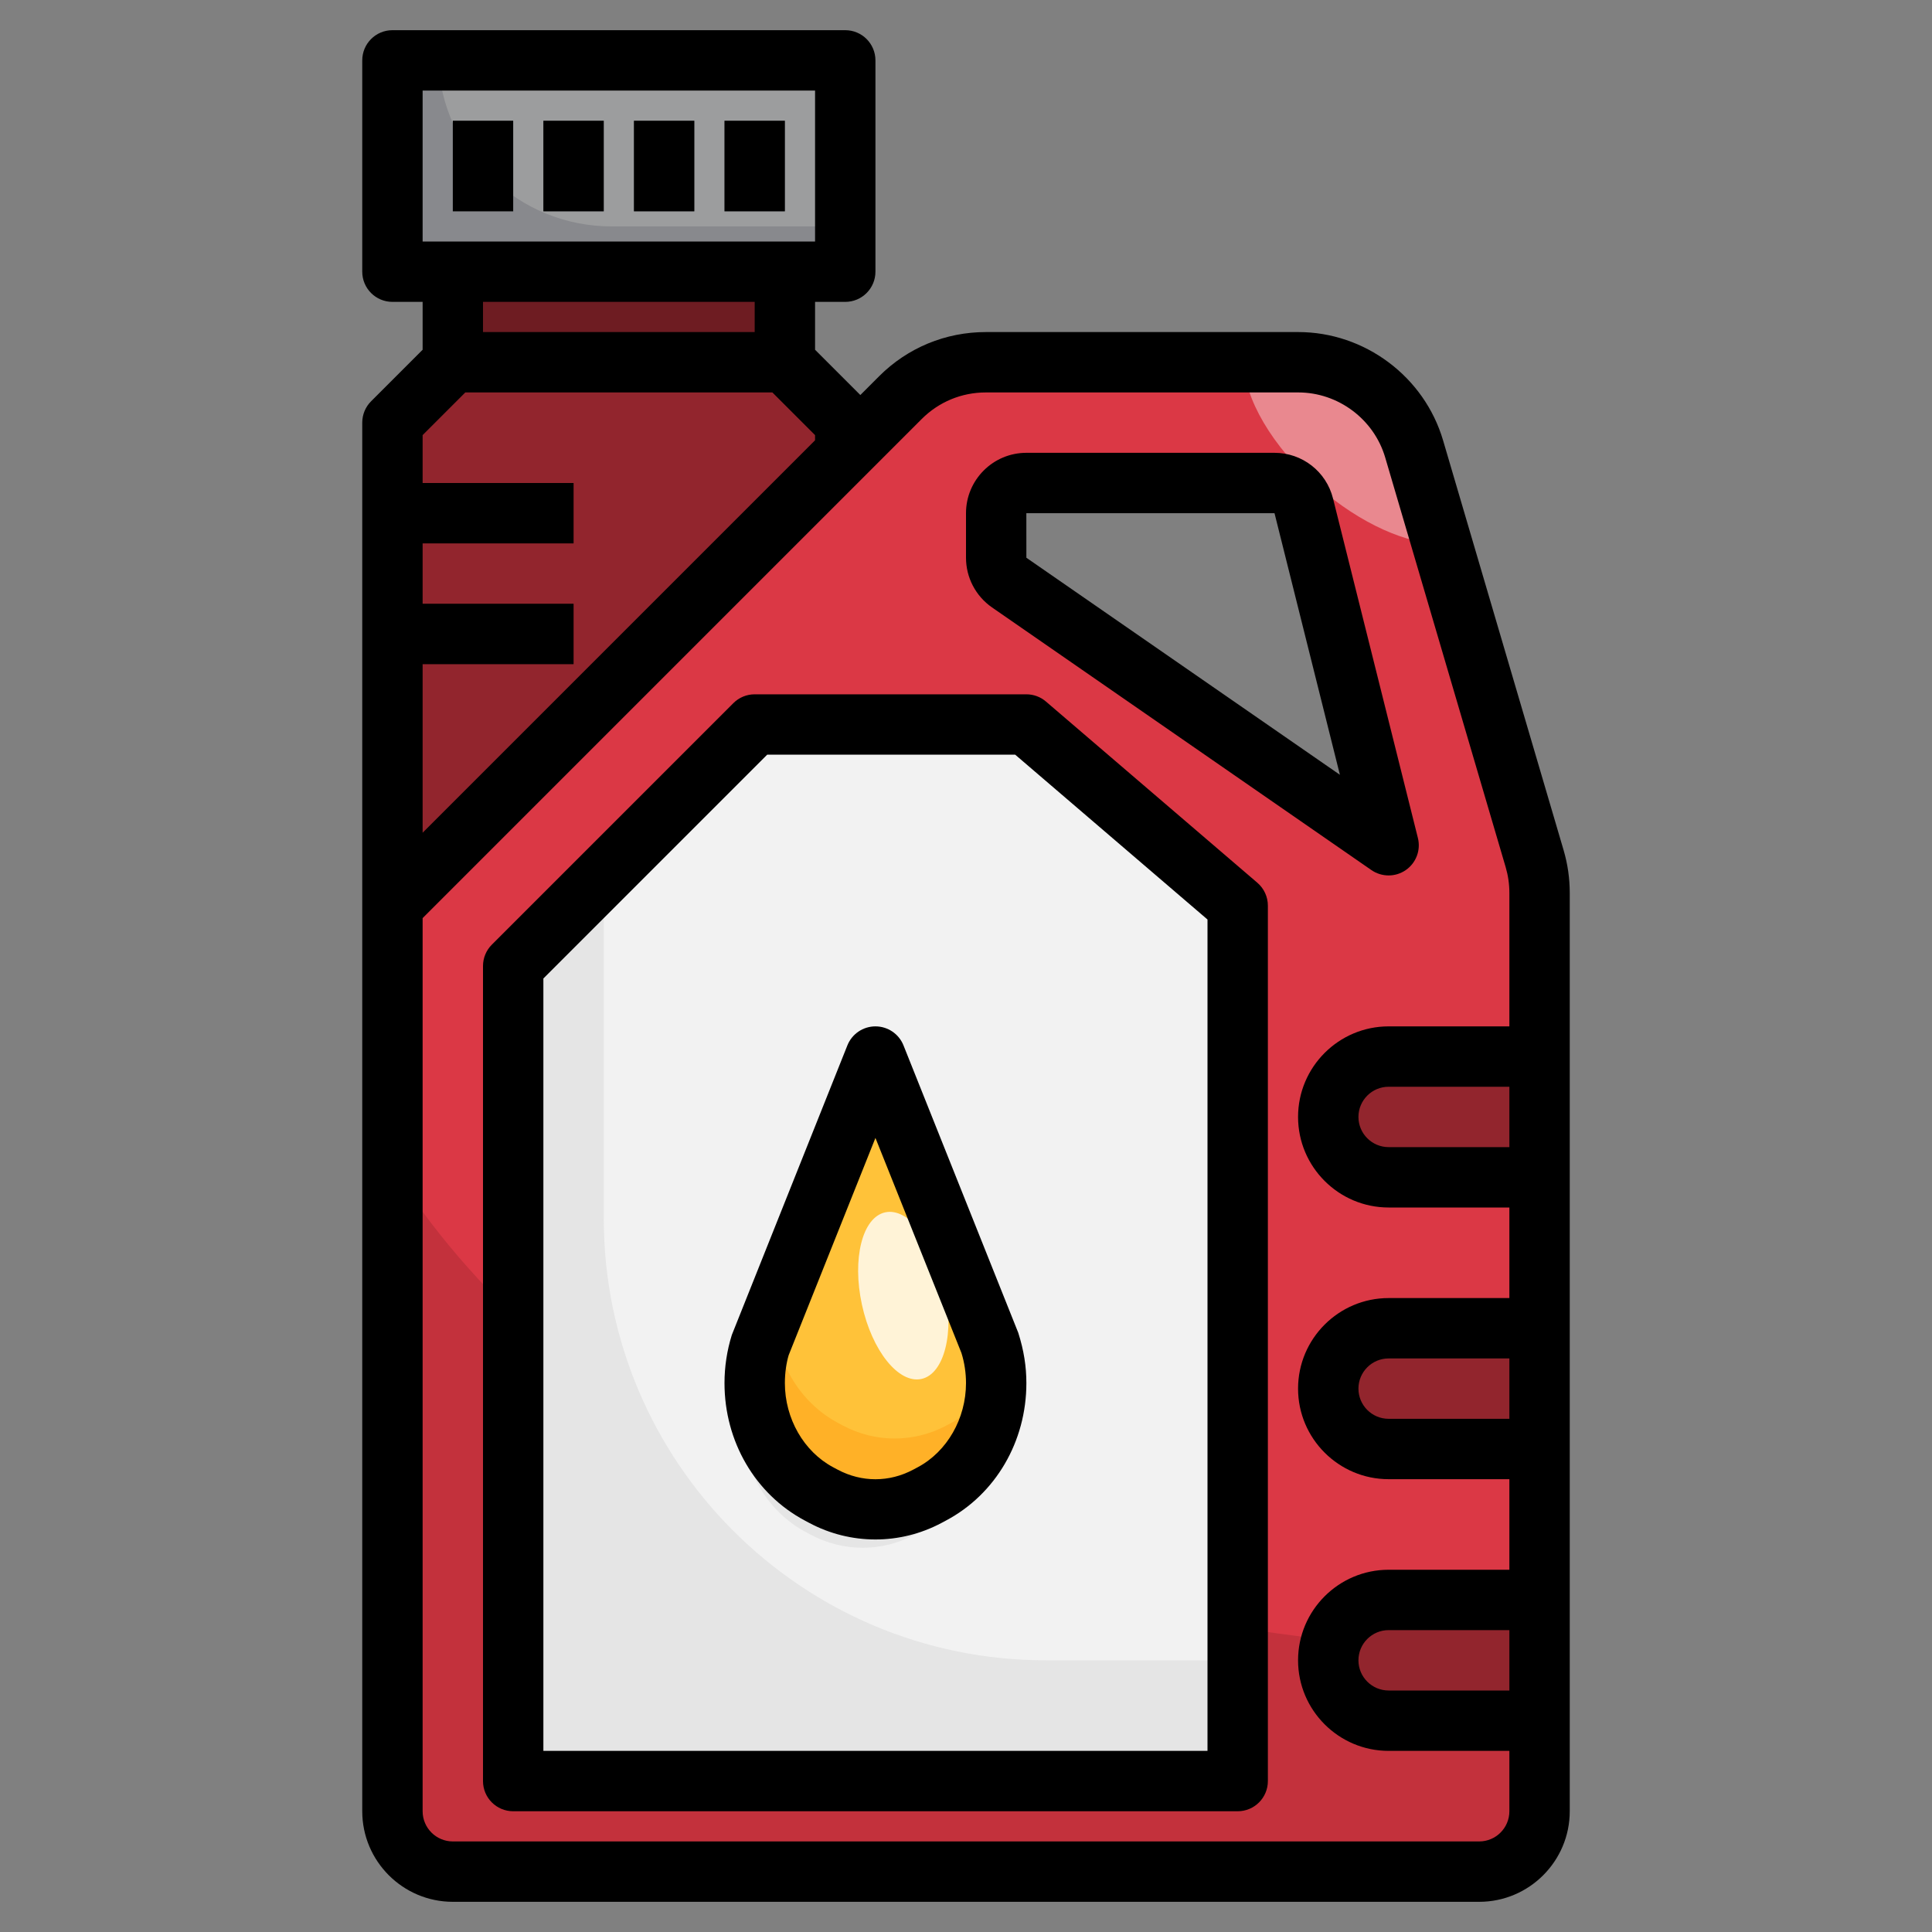 <svg xmlns="http://www.w3.org/2000/svg" enable-background="new 0 0 64 64" viewBox="0 0 64 64"><rect x="0" y="0" width="64" height="64" fill="#808080" stroke="none"/><rect width="15" height="7" x="13" y="2" fill="#88898d"/><path fill="#9c9d9e" d="M20.261,7.5H28V2H14.513C14.651,5.06,17.167,7.5,20.261,7.5z"/><path fill="#c3313c" d="M50.837,28.447l-3.993-13.576C46.344,13.169,44.781,12,43.007,12h-10.35
		c-1.061,0-2.078,0.421-2.828,1.172L13,30v30c0,1.105,0.895,2,2,2h34c1.105,0,2-0.895,2-2V29.576
		C51,29.194,50.945,28.814,50.837,28.447z M33.431,19.298C33.161,19.111,33,18.804,33,18.476V17c0-0.552,0.448-1,1-1h8.219
		c0.459,0,0.859,0.312,0.97,0.757L46,28L33.431,19.298z"/><path fill="#db3845" d="M46.844,14.871C46.344,13.169,44.781,12,43.007,12h-10.35c-1.061,0-2.078,0.421-2.828,1.172L13,30
		v8.686c5.082,7.967,15.856,15.205,38,16.197V29.576c0-0.382-0.055-0.762-0.163-1.129L46.844,14.871z M33.431,19.298
		C33.161,19.111,33,18.804,33,18.476V17c0-0.552,0.448-1,1-1h8.219c0.459,0,0.859,0.312,0.97,0.757L46,28L33.431,19.298z"/><polygon fill="#e5e5e5" points="17 32 25 24 34 24 41 30 41 59 17 59"/><path fill="#f2f2f2" d="M25,24l-5,5v11.353C20,48.442,26.558,55,34.647,55H41V30l-7-6H25z"/><path fill="#e5e5e5" d="M30.295,50.839l0.155-0.083c1.302-0.695,2.125-2.114,2.125-3.667v0c0-0.441-0.067-0.879-0.197-1.297
		l-3.803-9.52l-3.803,9.52c-0.131,0.418-0.197,0.856-0.197,1.297v0c0,1.553,0.823,2.973,2.125,3.667l0.155,0.083
		C27.939,51.416,29.213,51.416,30.295,50.839z"/><path fill="#ffb127" d="M30.719,49.567l0.155-0.083C32.177,48.79,33,47.37,33,45.817v0c0-0.441-0.067-0.879-0.197-1.297
		L29,35l-3.803,9.52C25.067,44.938,25,45.376,25,45.817v0c0,1.553,0.823,2.973,2.125,3.667l0.155,0.083
		C28.363,50.144,29.637,50.144,30.719,49.567z"/><polygon fill="#92252d" points="13 30 13 14 15 12 26 12 28 14 28 15"/><rect width="6" height="2" x="13" y="16" fill="#6e1c22"/><rect width="6" height="2" x="13" y="20" fill="#6e1c22"/><path fill="#92252d" d="M51,39h-5c-1.105,0-2-0.895-2-2v0c0-1.105,0.895-2,2-2h5V39z"/><rect width="11" height="3" x="15" y="9" fill="#6e1c22"/><rect width="2" height="3" x="15" y="4" fill="#77787c"/><rect width="2" height="3" x="18" y="4" fill="#77787c"/><rect width="2" height="3" x="21" y="4" fill="#77787c"/><rect width="2" height="3" x="24" y="4" fill="#77787c"/><path fill="#92252d" d="M51 48h-5c-1.105 0-2-.895-2-2v0c0-1.105.895-2 2-2h5V48zM51 57h-5c-1.105 0-2-.895-2-2v0c0-1.105.895-2 2-2h5V57z"/><path fill="#ffc239" d="M32.993,45.727c-0.009-0.41-0.069-0.817-0.19-1.206L29,35l-3.36,8.411
		c0,0.019-0.004,0.038-0.004,0.058c0,1.553,0.823,2.973,2.125,3.668l0.155,0.083c1.082,0.577,2.356,0.577,3.439,0l0.155-0.083
		C32.125,46.808,32.628,46.315,32.993,45.727z"/><path fill="#e9888f" d="M41.208,12c-0.003,1.165,0.918,2.786,2.464,4.135c1.408,1.228,2.96,1.896,4.099,1.888l-0.927-3.151
		C46.344,13.169,44.781,12,43.007,12H41.208z"/><ellipse cx="29.924" cy="42.918" fill="#fff3d7" rx="1.403" ry="2.824" transform="rotate(-12.258 29.933 42.922)"/><path d="M29.929,34.629C29.777,34.249,29.409,34,29,34s-0.777,0.249-0.929,0.629l-3.828,9.592C24.082,44.736,24,45.273,24,45.817
		c0,1.933,1.017,3.676,2.655,4.55l0.154,0.082c0.687,0.366,1.438,0.548,2.19,0.548s1.504-0.183,2.19-0.548l0.155-0.083
		C32.983,49.493,34,47.75,34,45.817c0-0.544-0.082-1.081-0.269-1.668L29.929,34.629z M30.405,48.602l-0.155,0.083c0,0,0,0-0.001,0
		c-0.792,0.422-1.703,0.423-2.499,0l-0.154-0.082C26.626,48.084,26,46.991,26,45.817c0-0.341,0.051-0.677,0.126-0.926L29,37.695
		l2.849,7.124C31.949,45.14,32,45.476,32,45.817C32,46.991,31.374,48.084,30.405,48.602z"/><path d="M15,63h34c1.654,0,3-1.346,3-3V29.576c0-0.477-0.068-0.952-0.203-1.411l-3.993-13.576C47.183,12.476,45.209,11,43.007,11
		h-10.35c-1.336,0-2.592,0.52-3.536,1.464L28.5,13.086l-1.5-1.5V10h1c0.553,0,1-0.448,1-1V2c0-0.552-0.447-1-1-1H13
		c-0.553,0-1,0.448-1,1v7c0,0.552,0.447,1,1,1h1v1.586l-1.707,1.707C12.105,13.48,12,13.735,12,14v16v30C12,61.654,13.346,63,15,63z
		 M50,56h-4c-0.552,0-1-0.449-1-1s0.448-1,1-1h4V56z M50,47h-4c-0.552,0-1-0.449-1-1s0.448-1,1-1h4V47z M50,38h-4
		c-0.552,0-1-0.449-1-1s0.448-1,1-1h4V38z M30.535,13.878C31.102,13.312,31.855,13,32.657,13h10.35c1.321,0,2.506,0.886,2.879,2.153
		l3.992,13.575C49.959,29.004,50,29.29,50,29.576V34h-4c-1.654,0-3,1.346-3,3s1.346,3,3,3h4v3h-4c-1.654,0-3,1.346-3,3s1.346,3,3,3
		h4v3h-4c-1.654,0-3,1.346-3,3s1.346,3,3,3h4v2c0,0.551-0.448,1-1,1H15c-0.552,0-1-0.449-1-1V30.414L30.535,13.878z M14,3h13v5H14V3
		z M25,10v1h-9v-1H25z M15.414,13h10.172L27,14.414v0.171l-13,13V22h5v-2h-5v-2h5v-2h-5v-1.586L15.414,13z"/><path d="M17 60h24c.553 0 1-.448 1-1V30c0-.292-.128-.569-.35-.759l-7-6C34.47 23.085 34.238 23 34 23h-9c-.266 0-.52.105-.707.293l-8 8C16.105 31.48 16 31.735 16 32v27C16 59.552 16.447 60 17 60zM18 32.414L25.414 25h8.216L40 30.46V58H18V32.414zM32.861 20.121l12.569 8.702C45.602 28.941 45.801 29 46 29s.397-.059.569-.178c.342-.237.502-.661.4-1.065l-2.811-11.243C43.937 15.623 43.139 15 42.219 15H34c-1.103 0-2 .897-2 2v1.476C32 19.131 32.321 19.746 32.861 20.121zM42.22 17l2.166 8.666L34 18.476 33.999 17H42.22z"/><rect width="2" height="3" x="15" y="4"/><rect width="2" height="3" x="18" y="4"/><rect width="2" height="3" x="21" y="4"/><rect width="2" height="3" x="24" y="4"/></svg>